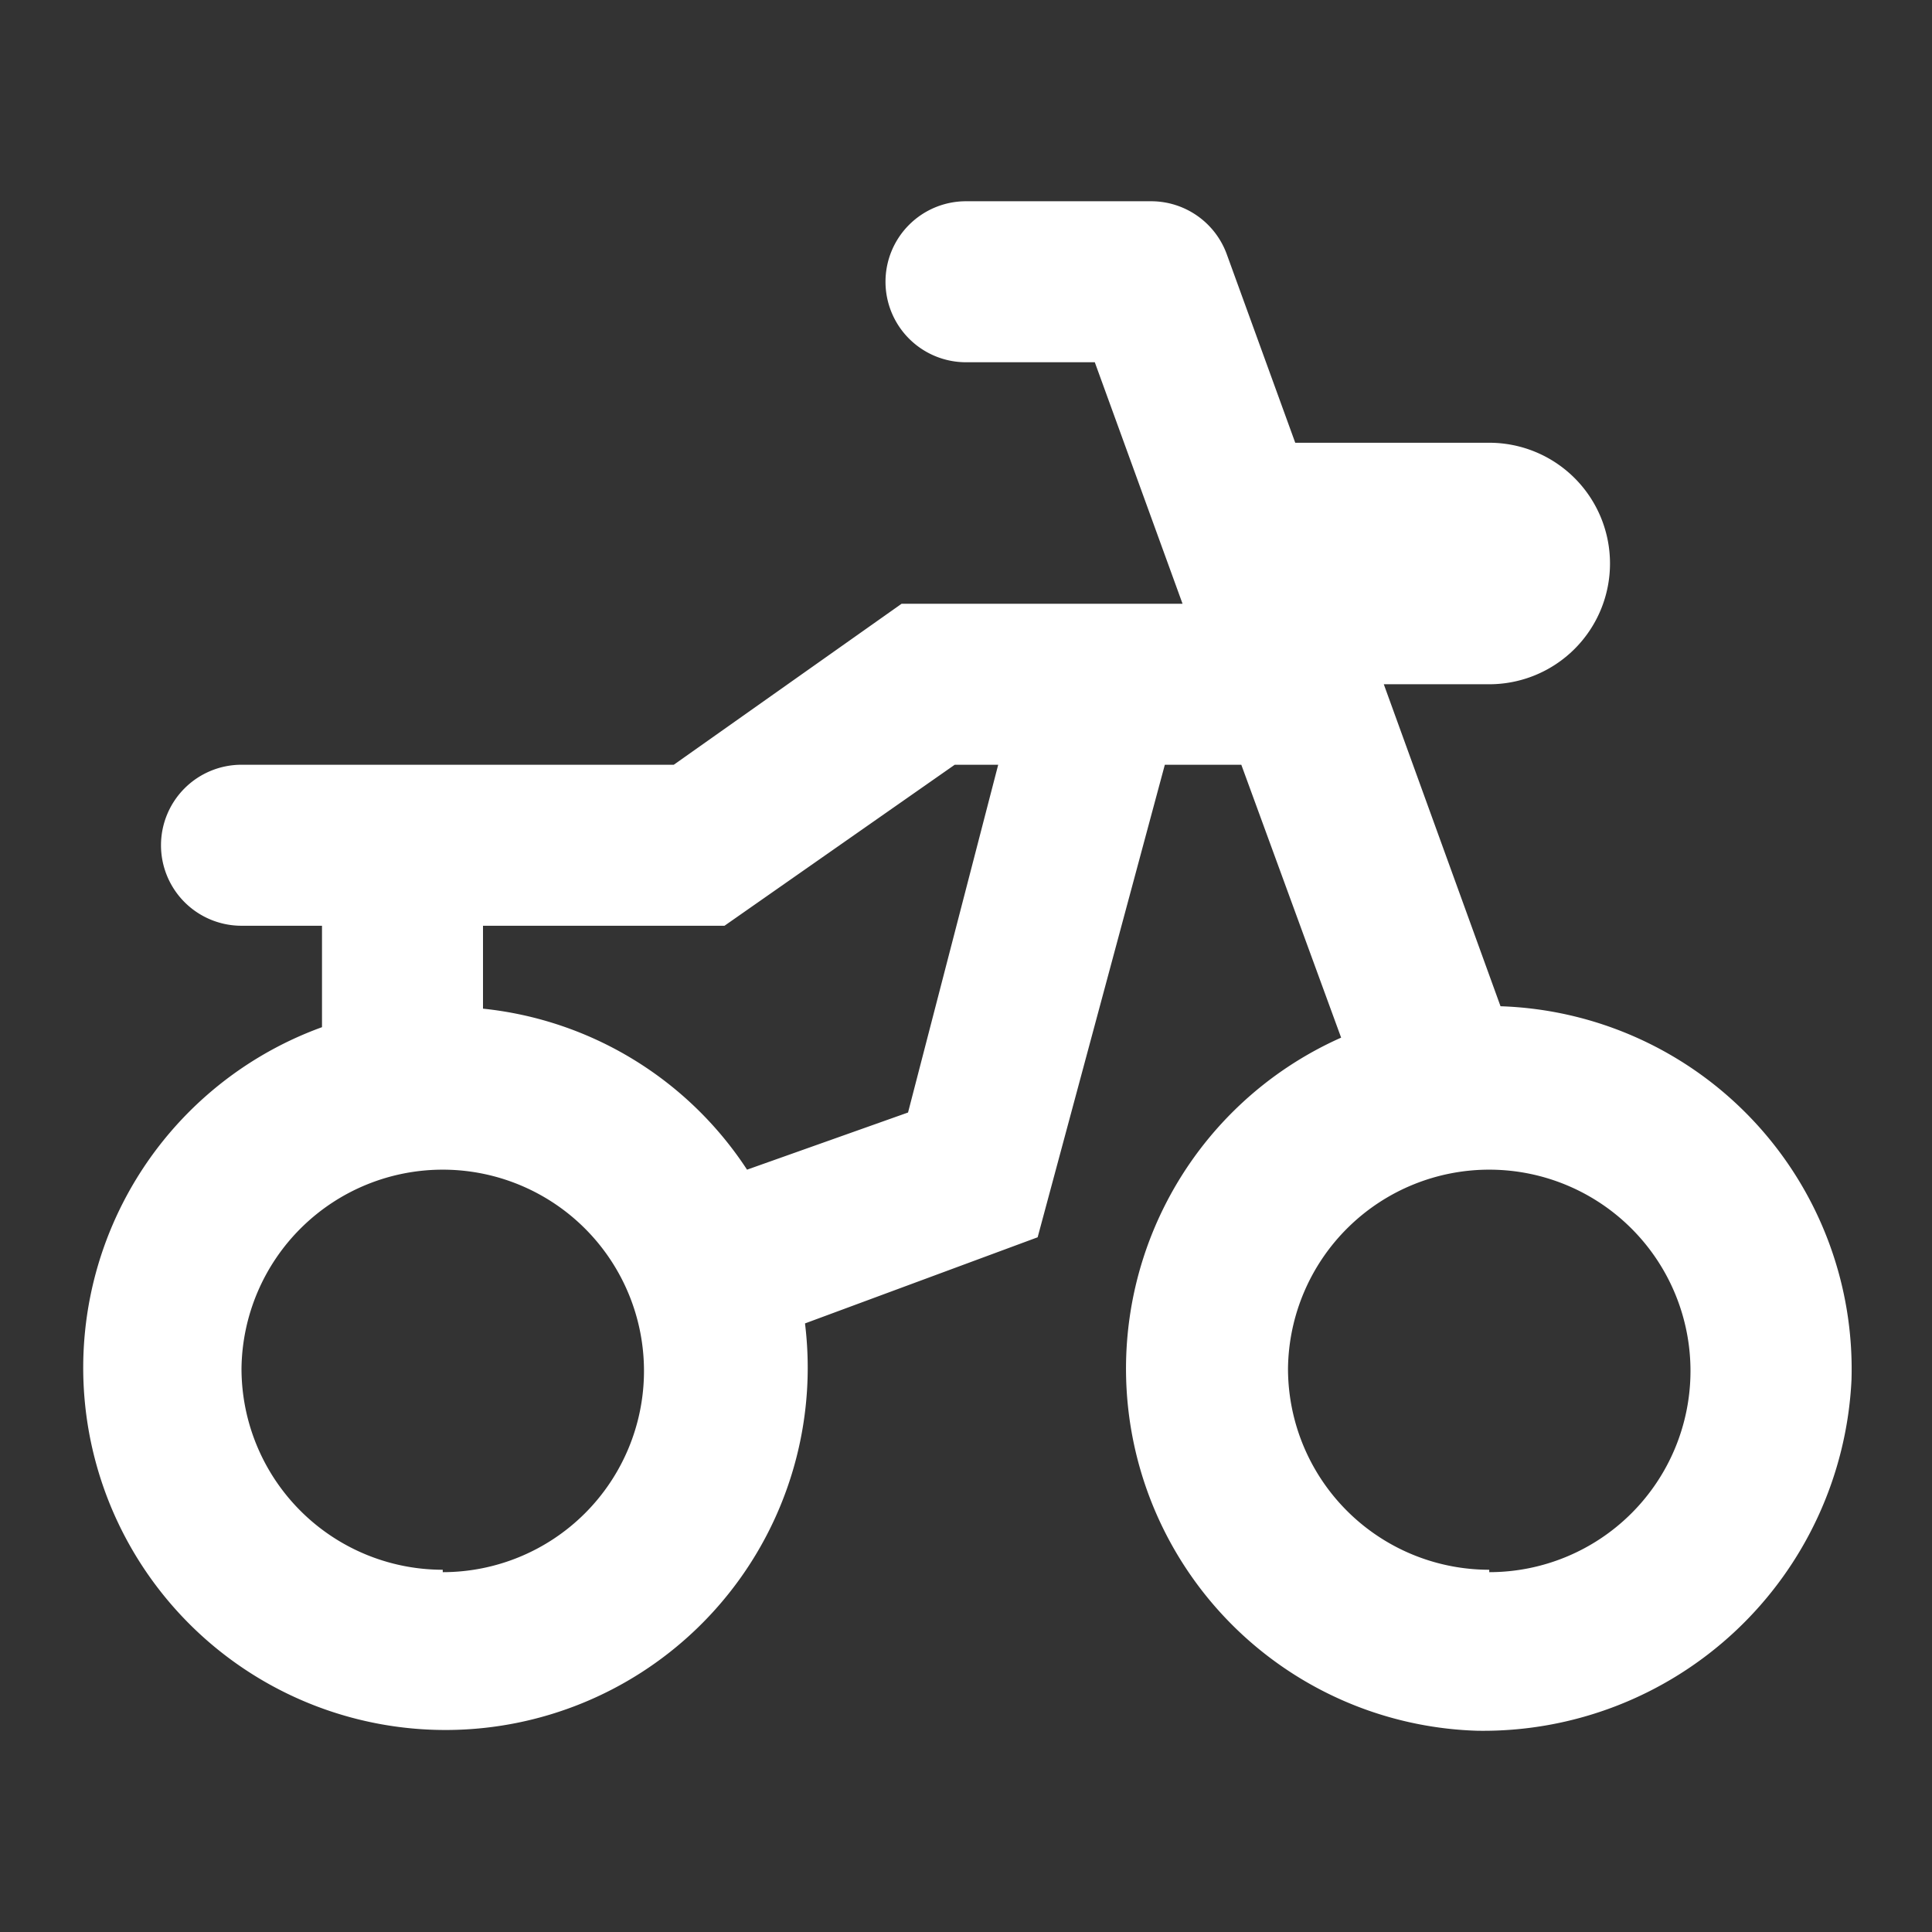 <svg id="Layer_1" data-name="Layer 1" xmlns="http://www.w3.org/2000/svg" xmlns:xlink="http://www.w3.org/1999/xlink" viewBox="0 0 24 24" fill="#ffffff"><rect x="0" y="0" width="24" height="24" fill="#333333" stroke="none"/><defs><style>.cls-1{opacity:0;}.cls-2{clip-path:url(#clip-path);}</style><clipPath id="clip-path"><rect class="cls-1" width="24" height="24"/></clipPath></defs><rect class="cls-1" width="24" height="24"/><g class="cls-2"><path d="M4,12.76V11.5H3a1,1,0,0,1-1-1H2a1,1,0,0,1,1-1H8.37l2.83-2h3.49l-1.09-3H12a1,1,0,0,1-1-1h0a1,1,0,0,1,1-1h2.3a1,1,0,0,1,.94.66l.85,2.34H18.5A1.5,1.5,0,0,1,20,7h0a1.5,1.5,0,0,1-1.5,1.5H17.19l1.45,4A4.51,4.51,0,0,1,23,17.14a4.58,4.58,0,0,1-4.65,4.36,4.5,4.5,0,0,1-1.69-8.61L15.42,9.5h-.95l-1.58,5.87h0L10,16.44a4.5,4.5,0,1,1-6-3.68Zm2-.23a4.47,4.47,0,0,1,3.28,2l2-.71L12.4,9.5h-.54L9,11.5H6Zm-.5,7A2.5,2.5,0,1,0,3,17,2.5,2.5,0,0,0,5.5,19.5Zm13,0A2.5,2.5,0,1,0,16,17,2.5,2.5,0,0,0,18.5,19.5Z"/></g></svg>
